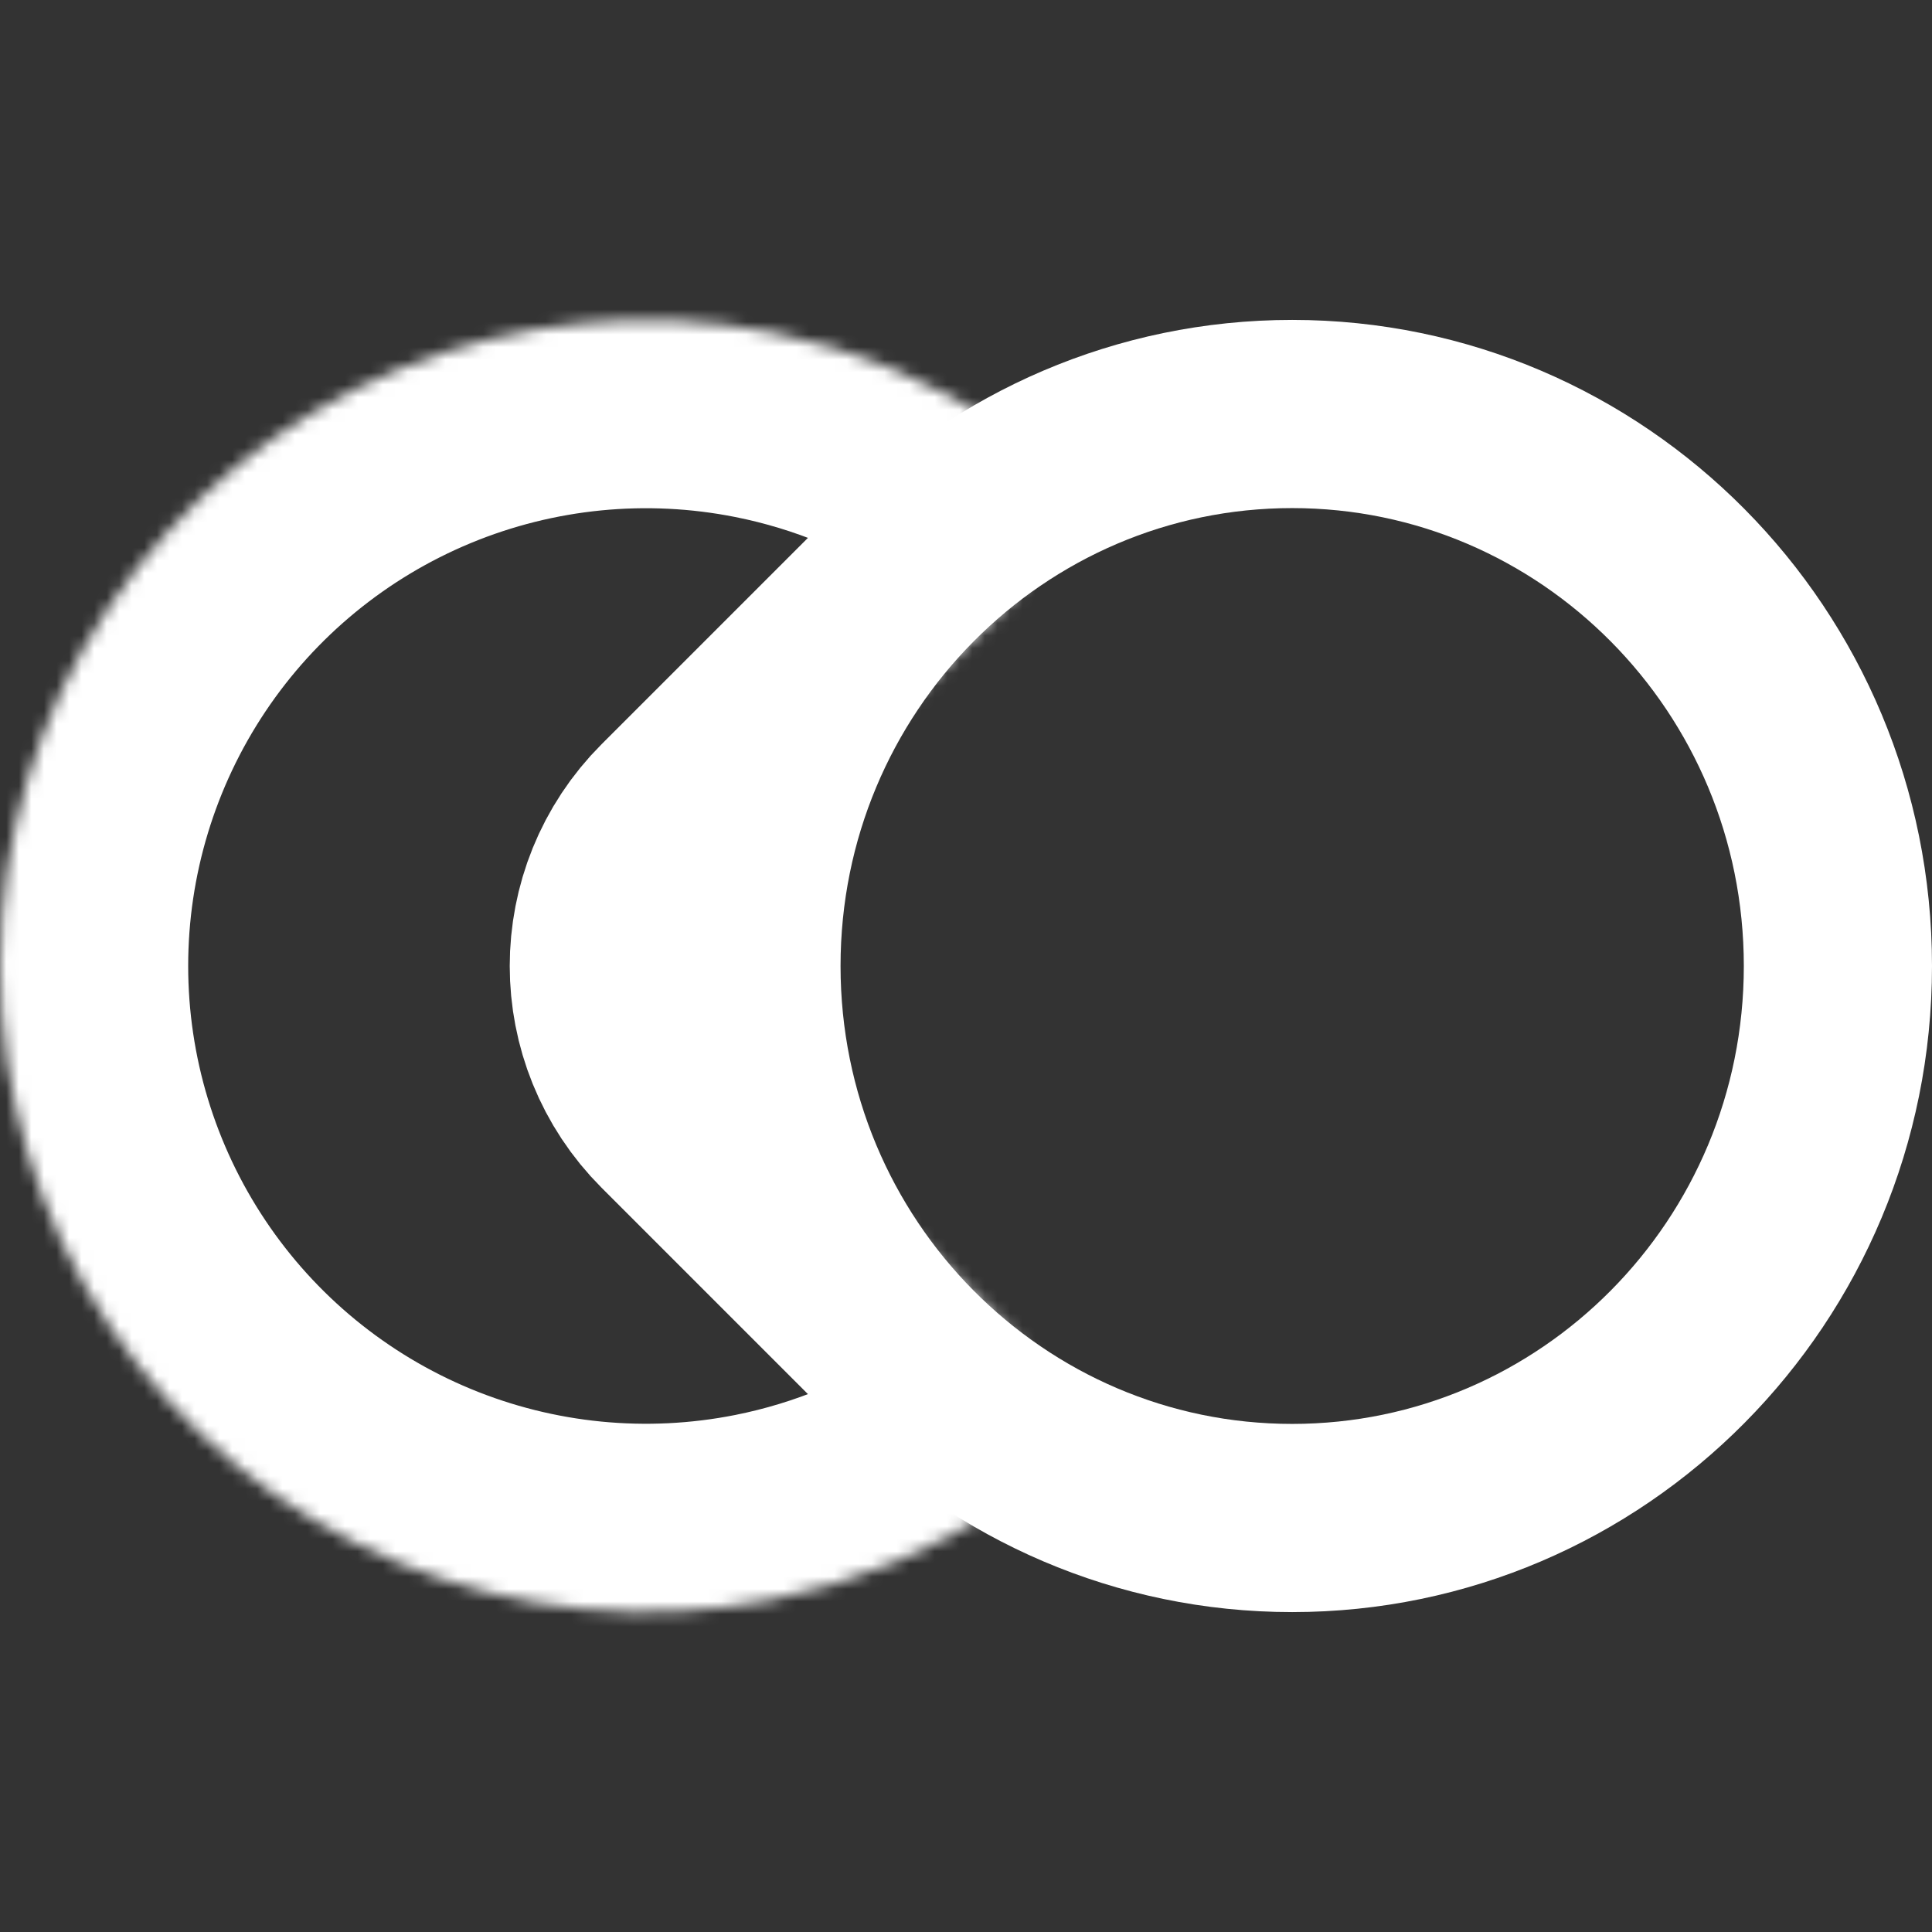 <?xml version="1.0" encoding="UTF-8" standalone="no"?>
<svg
   width="154"
   height="154"
   viewBox="0 0 154 154"
   fill="none"
   version="1.1"
   id="svg6"
   sodipodi:docname="favicon.svg"
   inkscape:export-filename="icons\Icon-512.png"
   inkscape:export-xdpi="119.68831"
   inkscape:export-ydpi="119.68831"
   inkscape:version="1.3 (0e150ed6c4, 2023-07-21)"
   xmlns:inkscape="http://www.inkscape.org/namespaces/inkscape"
   xmlns:sodipodi="http://sodipodi.sourceforge.net/DTD/sodipodi-0.dtd"
   xmlns="http://www.w3.org/2000/svg"
   xmlns:svg="http://www.w3.org/2000/svg">
  <rect x="0" y="0" width="154" height="154" fill="#333333" stroke="none"/>
  <sodipodi:namedview
     id="namedview6"
     pagecolor="#ffffff"
     bordercolor="#000000"
     borderopacity="0.25"
     inkscape:showpageshadow="2"
     inkscape:pageopacity="0.0"
     inkscape:pagecheckerboard="0"
     inkscape:deskcolor="#d1d1d1"
     inkscape:zoom="3.6105769"
     inkscape:cx="65.778961"
     inkscape:cy="63.009321"
     inkscape:window-width="1920"
     inkscape:window-height="986"
     inkscape:window-x="-11"
     inkscape:window-y="-11"
     inkscape:window-maximized="1"
     inkscape:current-layer="svg6" />
  <mask
     id="path-1-inside-1"
     fill="#ffffff">
    <path
       d="m 80.826,81.182 c 3.905,3.905 3.945,10.335 -0.64,13.413 -5.618,3.771 -11.952,6.416 -18.652,7.749 -9.988,1.987 -20.341,0.967 -29.749,-2.93 C 22.377,95.517 14.335,88.918 8.677,80.45 3.02,71.983 6.27192e-7,62.028 0,51.844 -6.27192e-7,41.661 3.02,31.706 8.677,23.239 14.335,14.771 22.377,8.172 31.785,4.275 41.193,0.378 51.546,-0.642 61.534,1.345 c 6.7,1.333 13.034,3.978 18.652,7.749 4.585,3.078 4.545,9.508 0.64,13.413 L 58.56,44.773 c -3.905,3.905 -3.905,10.237 0,14.142 z"
       id="path1" />
  </mask>
  <path
     d="m 80.826,81.182 c 3.905,3.905 3.945,10.335 -0.64,13.413 -5.618,3.771 -11.952,6.416 -18.652,7.749 -9.988,1.987 -20.341,0.967 -29.749,-2.93 C 22.377,95.517 14.335,88.918 8.677,80.45 3.02,71.983 6.27192e-7,62.028 0,51.844 -6.27192e-7,41.661 3.02,31.706 8.677,23.239 14.335,14.771 22.377,8.172 31.785,4.275 41.193,0.378 51.546,-0.642 61.534,1.345 c 6.7,1.333 13.034,3.978 18.652,7.749 4.585,3.078 4.545,9.508 0.64,13.413 L 58.56,44.773 c -3.905,3.905 -3.905,10.237 0,14.142 z"
     stroke="url(#paint0_linear)"
     stroke-width="30"
     mask="url(#path-1-inside-1)"
     id="path2"
     style="stroke:url(#paint0_linear)"
     transform="translate(0,25.155)" />
  <path
     d="m 146.5,77 c 0,24.37 -19.544,44 -43.5,44 -23.956,0 -43.5,-19.63 -43.5,-44 0,-24.37 19.544,-44 43.5,-44 23.956,0 43.5,19.63 43.5,44 z"
     stroke="url(#paint1_linear)"
     stroke-width="15"
     id="path3"
     style="stroke:url(#paint1_linear)" />
  <defs
     id="defs6">
    <linearGradient
       id="paint0_linear"
       x1="10.864"
       y1="91.027"
       x2="93.401"
       y2="12.816"
       gradientUnits="userSpaceOnUse">
      <stop
         stop-color="#fff"
         id="stop3" />
      <stop
         offset="1"
         stop-color="#fff"
         id="stop4" />
    </linearGradient>
    <linearGradient
       id="paint1_linear"
       x1="62.761"
       y1="90.691"
       x2="145.268"
       y2="13.267"
       gradientUnits="userSpaceOnUse"
       gradientTransform="translate(0,25.5)">
      <stop
         stop-color="#fff"
         id="stop5" />
      <stop
         offset="1"
         stop-color="#fff"
         id="stop6" />
    </linearGradient>
  </defs>
</svg>
